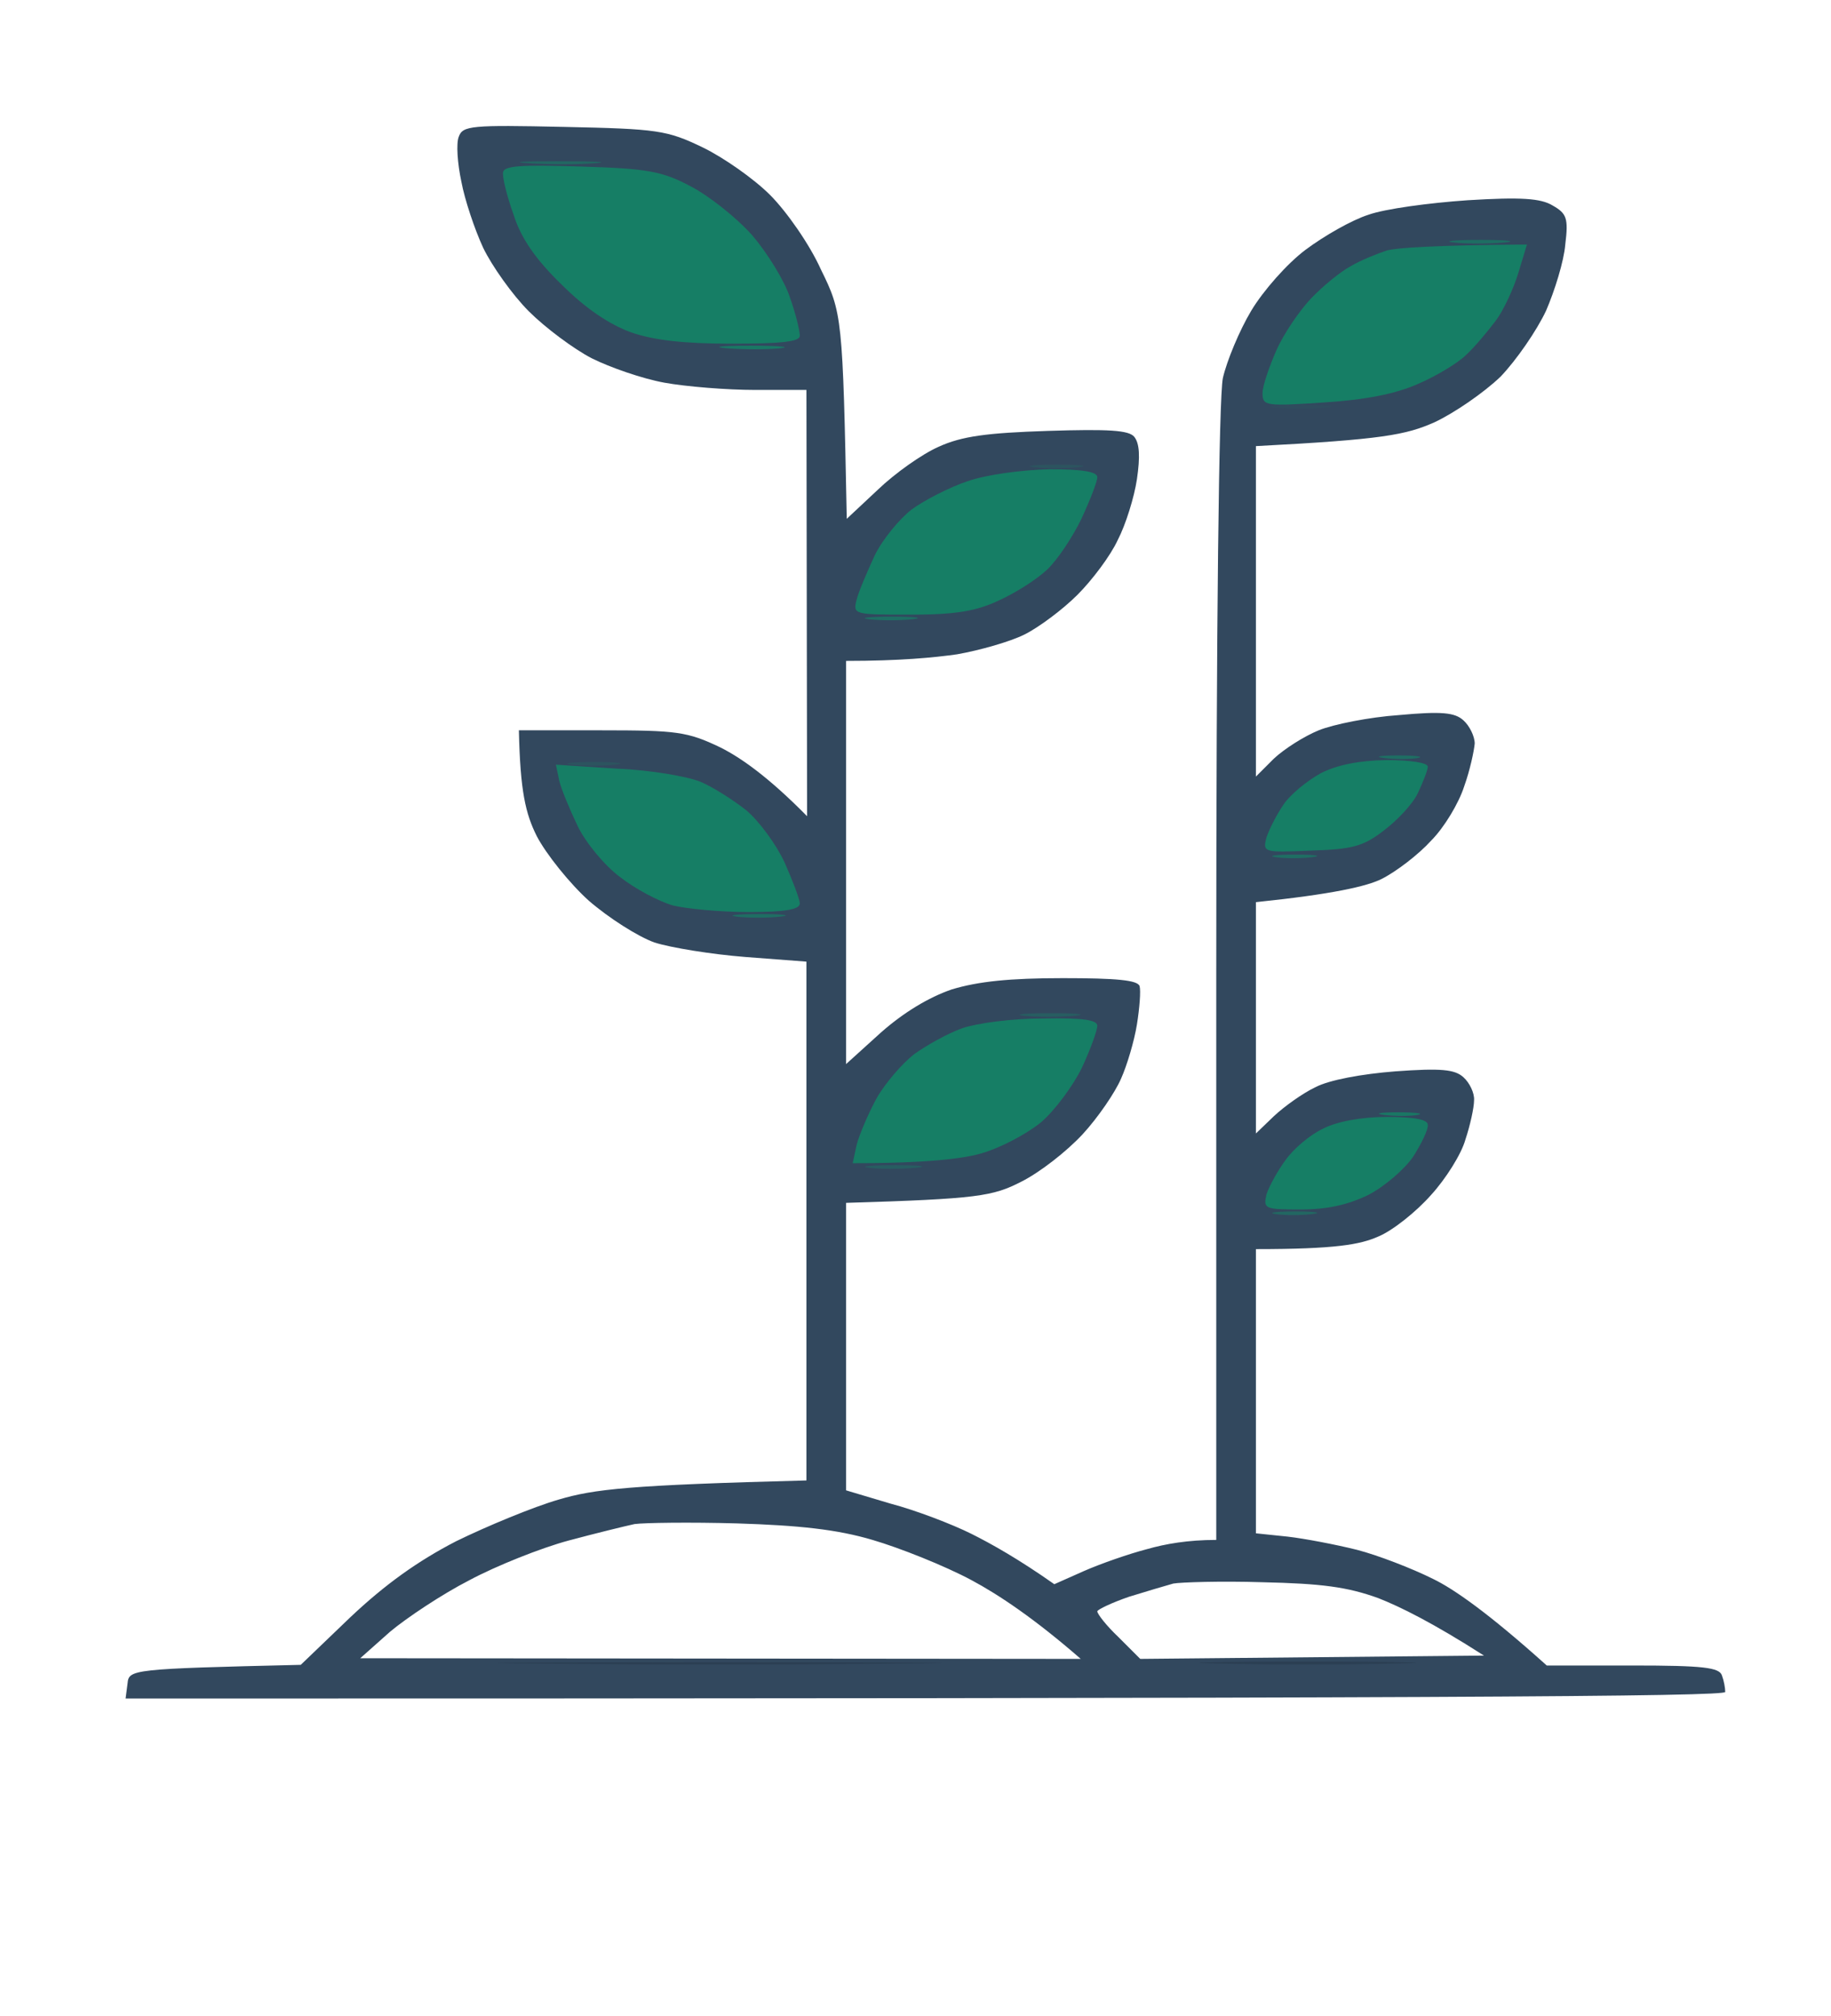 <svg version="1.2" xmlns="http://www.w3.org/2000/svg" viewBox="0 0 277 305" width="277" height="305">
	<title>Icon_8</title>
	<style>
		.s0 { fill: #32485e } 
		.s1 { fill: #167e65 } 
		.s2 { opacity: .9;fill: #2b3f52 } 
		.s3 { fill: #197764 } 
		.s4 { fill: #304c5e } 
		.s5 { fill: #1e6e63 } 
		.s6 { fill: #275d61 } 
		.s7 { fill: #226762 } 
		.s8 { fill: #2c545f } 
	</style>
	<g id="Background">
		<path id="Path 0" fill-rule="evenodd" class="s0" d="m85.3 19.2c14.2 0.3 15.6 0.5 21 3.1 3.1 1.5 7.7 4.7 10.2 7.2 2.5 2.5 6 7.5 7.7 11.3 3.2 6.5 3.3 7.1 3.9 37.7l4.7-4.4c2.6-2.5 6.7-5.4 9.2-6.5 3.5-1.6 7.3-2.1 16.5-2.4 9.3-0.3 12.3-0.1 13.1 0.9 0.8 1 0.9 3 0.4 6.4-0.4 2.7-1.7 6.9-2.9 9.2-1.1 2.4-3.9 6.1-6.1 8.3-2.2 2.2-5.8 4.9-8 6-2.2 1.1-6.8 2.4-10.2 3-3.5 0.5-8.7 1-16.8 1v61l5.3-4.8c3.4-3 7.2-5.3 10.7-6.5 4-1.2 8.7-1.7 16.8-1.7 8.1 0 11.3 0.3 11.6 1.2 0.2 0.7 0 3.3-0.4 5.8-0.4 2.5-1.5 6.2-2.4 8.2-0.9 2.1-3.5 5.9-5.8 8.4-2.4 2.6-6.5 5.8-9.3 7.2-4.3 2.2-6.5 2.6-26.5 3.2v43.5l6.7 2c3.8 1 9.3 3.1 12.3 4.6 3 1.5 7.1 3.8 12.5 7.6l4.5-2c2.5-1.1 6.8-2.6 9.5-3.3 2.8-0.8 6.2-1.4 10.5-1.4v-85.5c0-53.5 0.4-87.3 1-90.3 0.6-2.6 2.5-7.2 4.3-10.2 1.8-3 5.4-7.1 8.2-9.2 2.8-2.1 7-4.5 9.5-5.3 2.5-0.9 9.2-1.8 15-2.2 8.1-0.5 11.1-0.3 12.9 0.8 2.1 1.2 2.4 1.9 1.9 5.9-0.2 2.5-1.6 7-2.9 10-1.4 3-4.5 7.5-6.9 10-2.5 2.4-7 5.5-10 6.9-4.3 1.9-7.8 2.6-27 3.6v50l2.7-2.7c1.6-1.5 4.6-3.4 6.8-4.3 2.2-0.9 7.7-2 12.1-2.3 6.5-0.6 8.5-0.4 9.8 0.8 0.9 0.8 1.7 2.4 1.7 3.5-0.1 1.1-0.7 4-1.6 6.5-0.8 2.5-3 6.2-5 8.2-1.9 2.1-5.3 4.7-7.5 5.8-2.2 1.1-7.4 2.3-19 3.5v35l2.7-2.6c1.6-1.5 4.4-3.5 6.3-4.4 2.1-1.1 7-2 12.1-2.4 6.9-0.5 9-0.3 10.3 0.9 0.9 0.8 1.7 2.4 1.6 3.5 0 1.1-0.6 3.8-1.3 5.9-0.6 2.2-3 6-5.2 8.4-2.2 2.5-5.8 5.4-8 6.3-2.7 1.2-6.4 1.9-18.5 1.9v43l4.8 0.5c2.6 0.3 7.3 1.2 10.5 2 3.1 0.8 8.3 2.8 11.5 4.4 3.1 1.5 8.3 5.1 17.2 13.1h13c10.7 0 13.1 0.3 13.5 1.5 0.3 0.8 0.5 1.9 0.5 2.5 0 0.7-41 1-242 1l0.3-2.3c0.2-2.1 0.6-2.2 26.2-2.8l7.5-7.2c5.3-5 10.2-8.5 16-11.5 4.7-2.3 11.7-5.2 15.5-6.3 5.4-1.6 10.6-2.2 37.5-2.9v-78.5l-9.2-0.7c-5.1-0.4-11.3-1.4-13.8-2.2-2.5-0.9-6.9-3.7-9.9-6.3-2.9-2.6-6.5-7.1-7.9-9.8-1.7-3.4-2.5-6.8-2.7-16h12.5c11.4 0 13 0.2 18 2.6 3 1.5 7.2 4.4 13.1 10.4l-0.1-64.5h-7.7c-4.3 0-10.5-0.5-13.8-1.1-3.3-0.6-8.2-2.3-11-3.7-2.7-1.4-7-4.6-9.5-7.1-2.5-2.5-5.6-6.9-6.9-9.6-1.3-2.8-2.8-7.3-3.3-10-0.6-2.8-0.8-5.8-0.4-6.8 0.6-1.7 1.9-1.8 15.9-1.5zm0.7 213.9c-4.1 1.1-10.9 3.8-15 6-4.1 2.1-9.5 5.7-12 7.8l-4.5 4 109 0.1c-7-6.1-12.4-9.7-16.5-11.9-4.1-2.2-10.9-4.9-15-6.1-5.4-1.6-11.1-2.2-20.5-2.5-7.1-0.2-14.1-0.1-15.5 0.1-1.4 0.3-5.9 1.4-10 2.5zm84.8 8.5c-2.6 0.9-4.7 1.9-4.8 2.2 0 0.4 1.4 2.2 3.2 3.9l3.3 3.3 52-0.5c-7.8-5-12.7-7.4-16-8.7-4.7-1.7-8.6-2.2-17.5-2.4-6.3-0.2-12.4 0-13.5 0.2-1.1 0.3-4.1 1.2-6.7 2z"/>
		<path id="Path 1" class="s1" d="m87.9 25.2c10 0.3 12.3 0.7 16.6 3 2.7 1.4 6.9 4.7 9.3 7.4 2.3 2.7 4.9 6.9 5.7 9.4 0.9 2.5 1.5 5.1 1.5 5.8 0 0.9-2.7 1.2-10.3 1.2-7.2 0-11.7-0.5-15.2-1.7-3.3-1.2-6.9-3.6-10.6-7.3-3.9-3.8-6.1-7-7.2-10.5-1-2.8-1.7-5.6-1.6-6.4 0.1-1 2.5-1.2 11.8-0.9zm143.1 11.8l-1.3 4.3c-0.7 2.3-2.2 5.6-3.4 7.2-1.2 1.6-3.2 4-4.5 5.2-1.2 1.2-4.5 3.2-7.3 4.4-3.4 1.5-7.9 2.4-14.3 2.8-8.7 0.6-9.2 0.5-9.2-1.4 0-1.1 1-4 2.1-6.5 1.1-2.5 3.5-6 5.2-7.8 1.8-1.9 4.5-4.1 6-4.9 1.5-0.9 4-1.9 5.5-2.4 1.5-0.4 6.9-0.8 21.2-0.9zm-72.2 34c5.1 0 7.2 0.4 7.2 1.2 0 0.7-1.1 3.5-2.4 6.3-1.3 2.7-3.6 6.2-5.2 7.7-1.6 1.5-4.9 3.6-7.4 4.7-3.4 1.6-6.6 2.1-13.2 2.1-8.6 0-8.8 0-8.2-2.3 0.3-1.2 1.6-4.2 2.7-6.6 1.2-2.5 3.8-5.6 5.6-7 1.9-1.4 5.8-3.4 8.5-4.3 2.9-1 8.2-1.7 12.4-1.8zm51 44c3.5 0 6.2 0.4 6.2 1 0 0.5-0.7 2.3-1.5 4-0.8 1.7-3.2 4.2-5.2 5.7-3.1 2.4-4.8 2.8-11 3-7.1 0.3-7.3 0.3-6.7-2 0.4-1.2 1.5-3.4 2.6-5 1-1.5 3.6-3.6 5.6-4.7q3.7-1.9 10-2zm-125.7 0.7l9.2 0.6c5.1 0.2 10.8 1.2 12.7 2 1.9 0.8 5 2.8 6.9 4.3 1.9 1.6 4.5 5.1 5.8 7.9 1.2 2.7 2.3 5.6 2.3 6.2 0 0.9-2.2 1.3-7.7 1.3-4.3 0-9.5-0.5-11.5-1-2.1-0.6-5.7-2.5-8-4.3-2.3-1.7-5.2-5.2-6.4-7.7-1.2-2.5-2.5-5.6-2.8-6.9zm73.7 38.4c5.9-0.1 8.2 0.2 8.2 1.1 0 0.7-1 3.5-2.3 6.3-1.3 2.7-4.1 6.5-6.2 8.3-2.2 1.8-6.2 3.9-9 4.7-2.7 0.8-8.2 1.5-19.5 1.5l0.6-2.8c0.4-1.5 1.7-4.6 3-7 1.3-2.3 3.9-5.3 5.7-6.7 1.8-1.3 5-3.1 7.2-3.9 2.3-0.8 7.6-1.5 12.3-1.5zm52 14.9c4.3 0 6.2 0.4 6.2 1.2 0.1 0.7-1 2.9-2.2 4.8-1.3 1.9-4.3 4.5-6.8 5.8-3.1 1.5-6.2 2.2-10.2 2.2-5.5 0-5.7-0.1-5.2-2.3 0.4-1.2 1.7-3.6 2.9-5.2 1.2-1.7 3.7-3.8 5.6-4.7 2.1-1.1 5.8-1.8 9.7-1.8z"/>
		<path id="Path 2" class="s2" d="m109 251.5c30 0 42.1 0.1 27 0.2-15.1 0.2-39.7 0.2-54.5 0-14.8-0.1-2.5-0.2 27.5-0.2zm89-0.1c14.6 0 20.4 0.2 13 0.3-7.4 0.2-19.3 0.2-26.5 0-7.2-0.1-1.1-0.3 13.5-0.3z"/>
		<path id="Path 3" class="s3" d="m113.5 52.3c4.4 0 6.4 0.2 4.5 0.4-1.9 0.2-5.5 0.2-8 0-2.5-0.2-0.9-0.4 3.5-0.4zm98 116c2.8 0 4.1 0.2 2.9 0.4-1.1 0.2-3.4 0.2-5 0-1.6-0.2-0.7-0.4 2.1-0.4z"/>
		<path id="Path 4" class="s4" d="m197 61.3c4.1 0 5.7 0.2 3.5 0.4-2.2 0.2-5.6 0.2-7.5 0-1.9-0.2-0.1-0.4 4-0.4z"/>
		<path id="Path 5" class="s5" d="m224 36.3c4.1 0 5.7 0.2 3.5 0.4-2.2 0.2-5.6 0.2-7.5 0-1.9-0.2-0.1-0.4 4-0.4zm-89 57c3.6 0 4.9 0.2 3 0.4-1.9 0.2-4.8 0.2-6.5 0-1.7-0.2-0.1-0.4 3.5-0.4zm76.5 21c2.8 0 4.1 0.2 2.9 0.4-1.1 0.2-3.4 0.2-5 0-1.6-0.2-0.7-0.4 2.1-0.4zm-15.5 15c3 0 4.2 0.2 2.5 0.4-1.7 0.2-4.1 0.2-5.5 0-1.4-0.2 0-0.4 3-0.4zm-81 9c3.6 0 4.9 0.2 3 0.4-1.9 0.2-4.8 0.2-6.5 0-1.7-0.2-0.1-0.4 3.5-0.4z"/>
		<path id="Path 6" class="s6" d="m159 153.3c4.1 0 5.7 0.2 3.5 0.4-2.2 0.2-5.6 0.2-7.5 0-1.9-0.2-0.1-0.4 4-0.4zm-23.5 23c3.8 0 5.2 0.2 3 0.4-2.2 0.2-5.3 0.2-7 0-1.7-0.2 0.2-0.4 4-0.4z"/>
		<path id="Path 7" class="s7" d="m84.5 24.4c5.5 0 8 0.1 5.5 0.3-2.5 0.2-7 0.2-10 0-3-0.2-1-0.3 4.5-0.3zm111.5 158.9c3 0 4.2 0.2 2.5 0.4-1.7 0.2-4.1 0.2-5.5 0-1.4-0.2 0-0.4 3-0.4z"/>
		<path id="Path 8" class="s8" d="m160 70.3c3.6 0 4.9 0.2 3 0.4-1.9 0.2-4.8 0.2-6.5 0-1.7-0.2-0.1-0.4 3.5-0.4zm-70 45c3.6 0 4.9 0.2 3 0.4-1.9 0.2-4.8 0.2-6.5 0-1.7-0.2-0.1-0.4 3.5-0.4z"/>
	</g>
</svg>